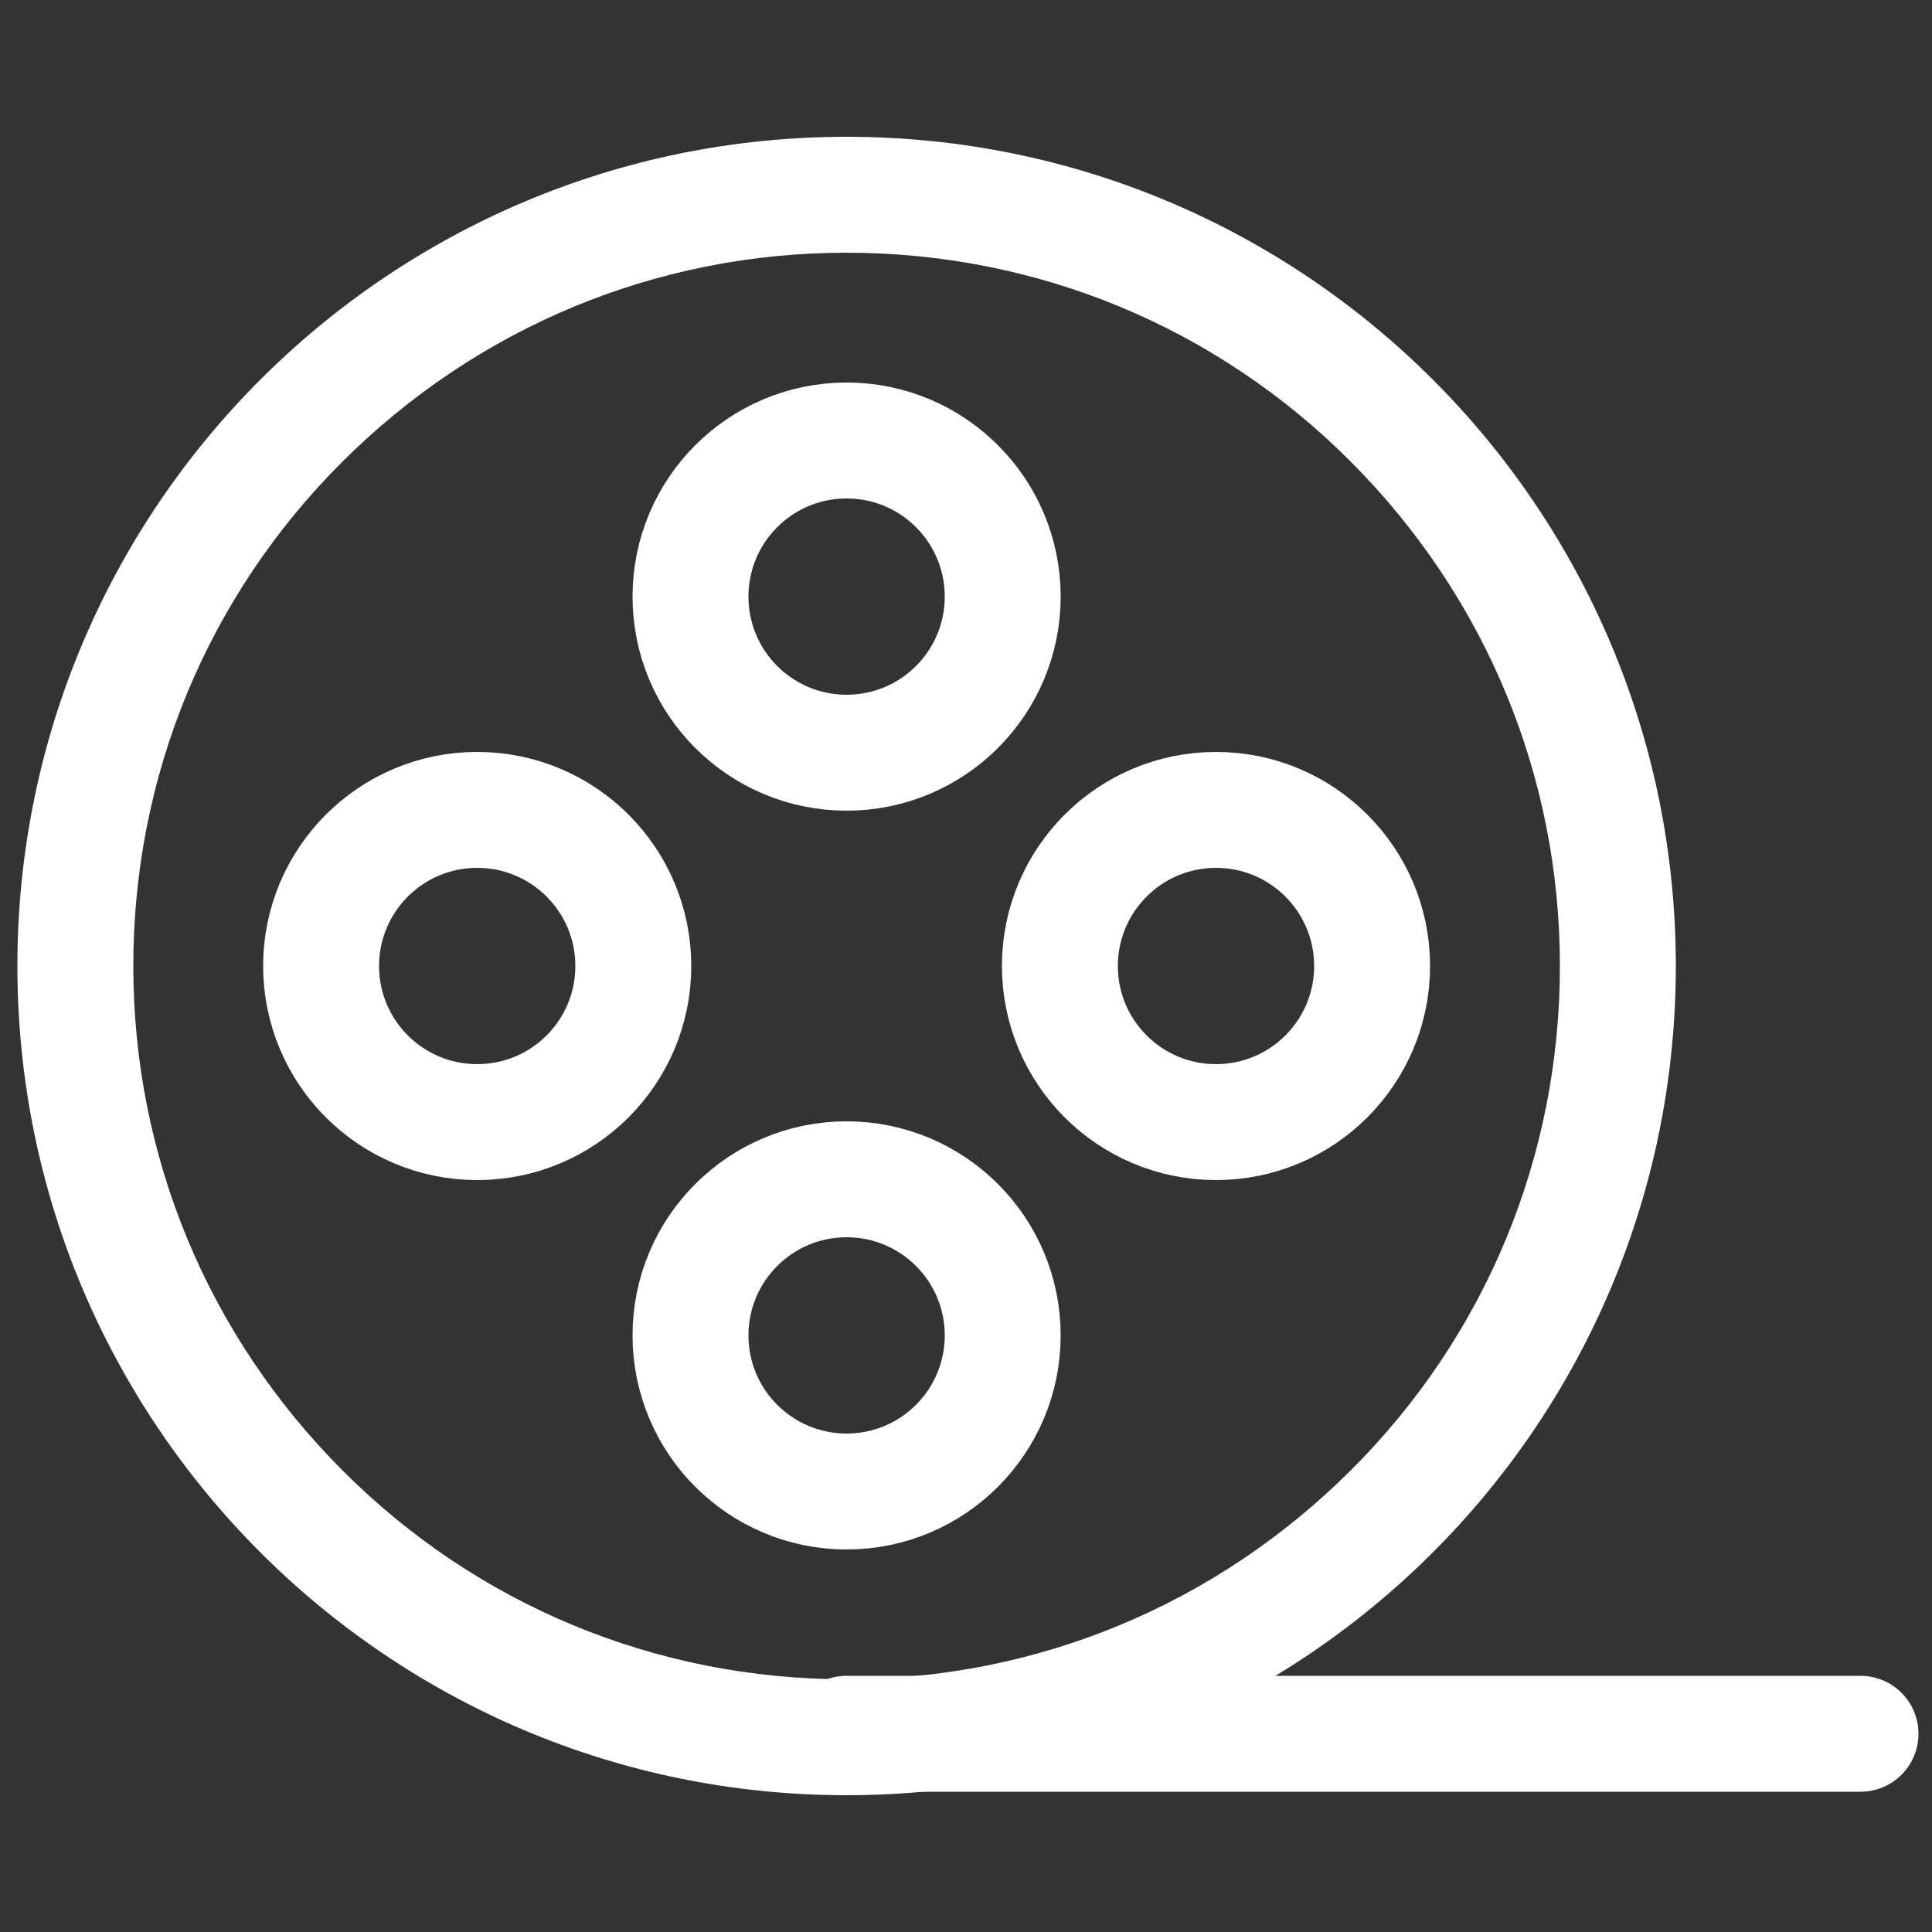 <?xml version="1.0" encoding="utf-8"?>
<!-- Generator: Adobe Illustrator 21.1.0, SVG Export Plug-In . SVG Version: 6.00 Build 0)  -->
<svg version="1.1" id="Layer_1" xmlns="http://www.w3.org/2000/svg" xmlns:xlink="http://www.w3.org/1999/xlink" x="0px" y="0px"
	 viewBox="0 0 500 500" style="enable-background:new 0 0 500 500;" xml:space="preserve">
<rect x="0" y="0" width="500" height="500" fill="#333333" stroke="none"/>
<style type="text/css">
	.st0{fill:#FFFFFF;}
	.st1{fill:none;stroke:#FFFFFF;stroke-width:30;stroke-linecap:round;stroke-miterlimit:10;}
</style>
<g>
	<path class="st0" d="M219.1,65.4c49.3,0,95.7,19.2,130.5,54.1s54.1,81.2,54.1,130.5s-19.2,95.7-54.1,130.5s-81.2,54.1-130.5,54.1
		s-95.7-19.2-130.5-54.1S34.5,299.3,34.5,250s19.2-95.7,54.1-130.5S169.8,65.4,219.1,65.4 M219.1,35.4C100.6,35.4,4.5,131.5,4.5,250
		s96.1,214.6,214.6,214.6S433.7,368.5,433.7,250S337.6,35.4,219.1,35.4L219.1,35.4z"/>
</g>
<g>
	<line class="st1" x1="481.5" y1="448.7" x2="219.1" y2="448.7"/>
</g>
<circle class="st1" cx="219.1" cy="154.4" r="40.4"/>
<circle class="st1" cx="123.5" cy="250" r="40.4"/>
<circle class="st1" cx="314.7" cy="250" r="40.4"/>
<circle class="st1" cx="219.1" cy="345.6" r="40.4"/>
</svg>
